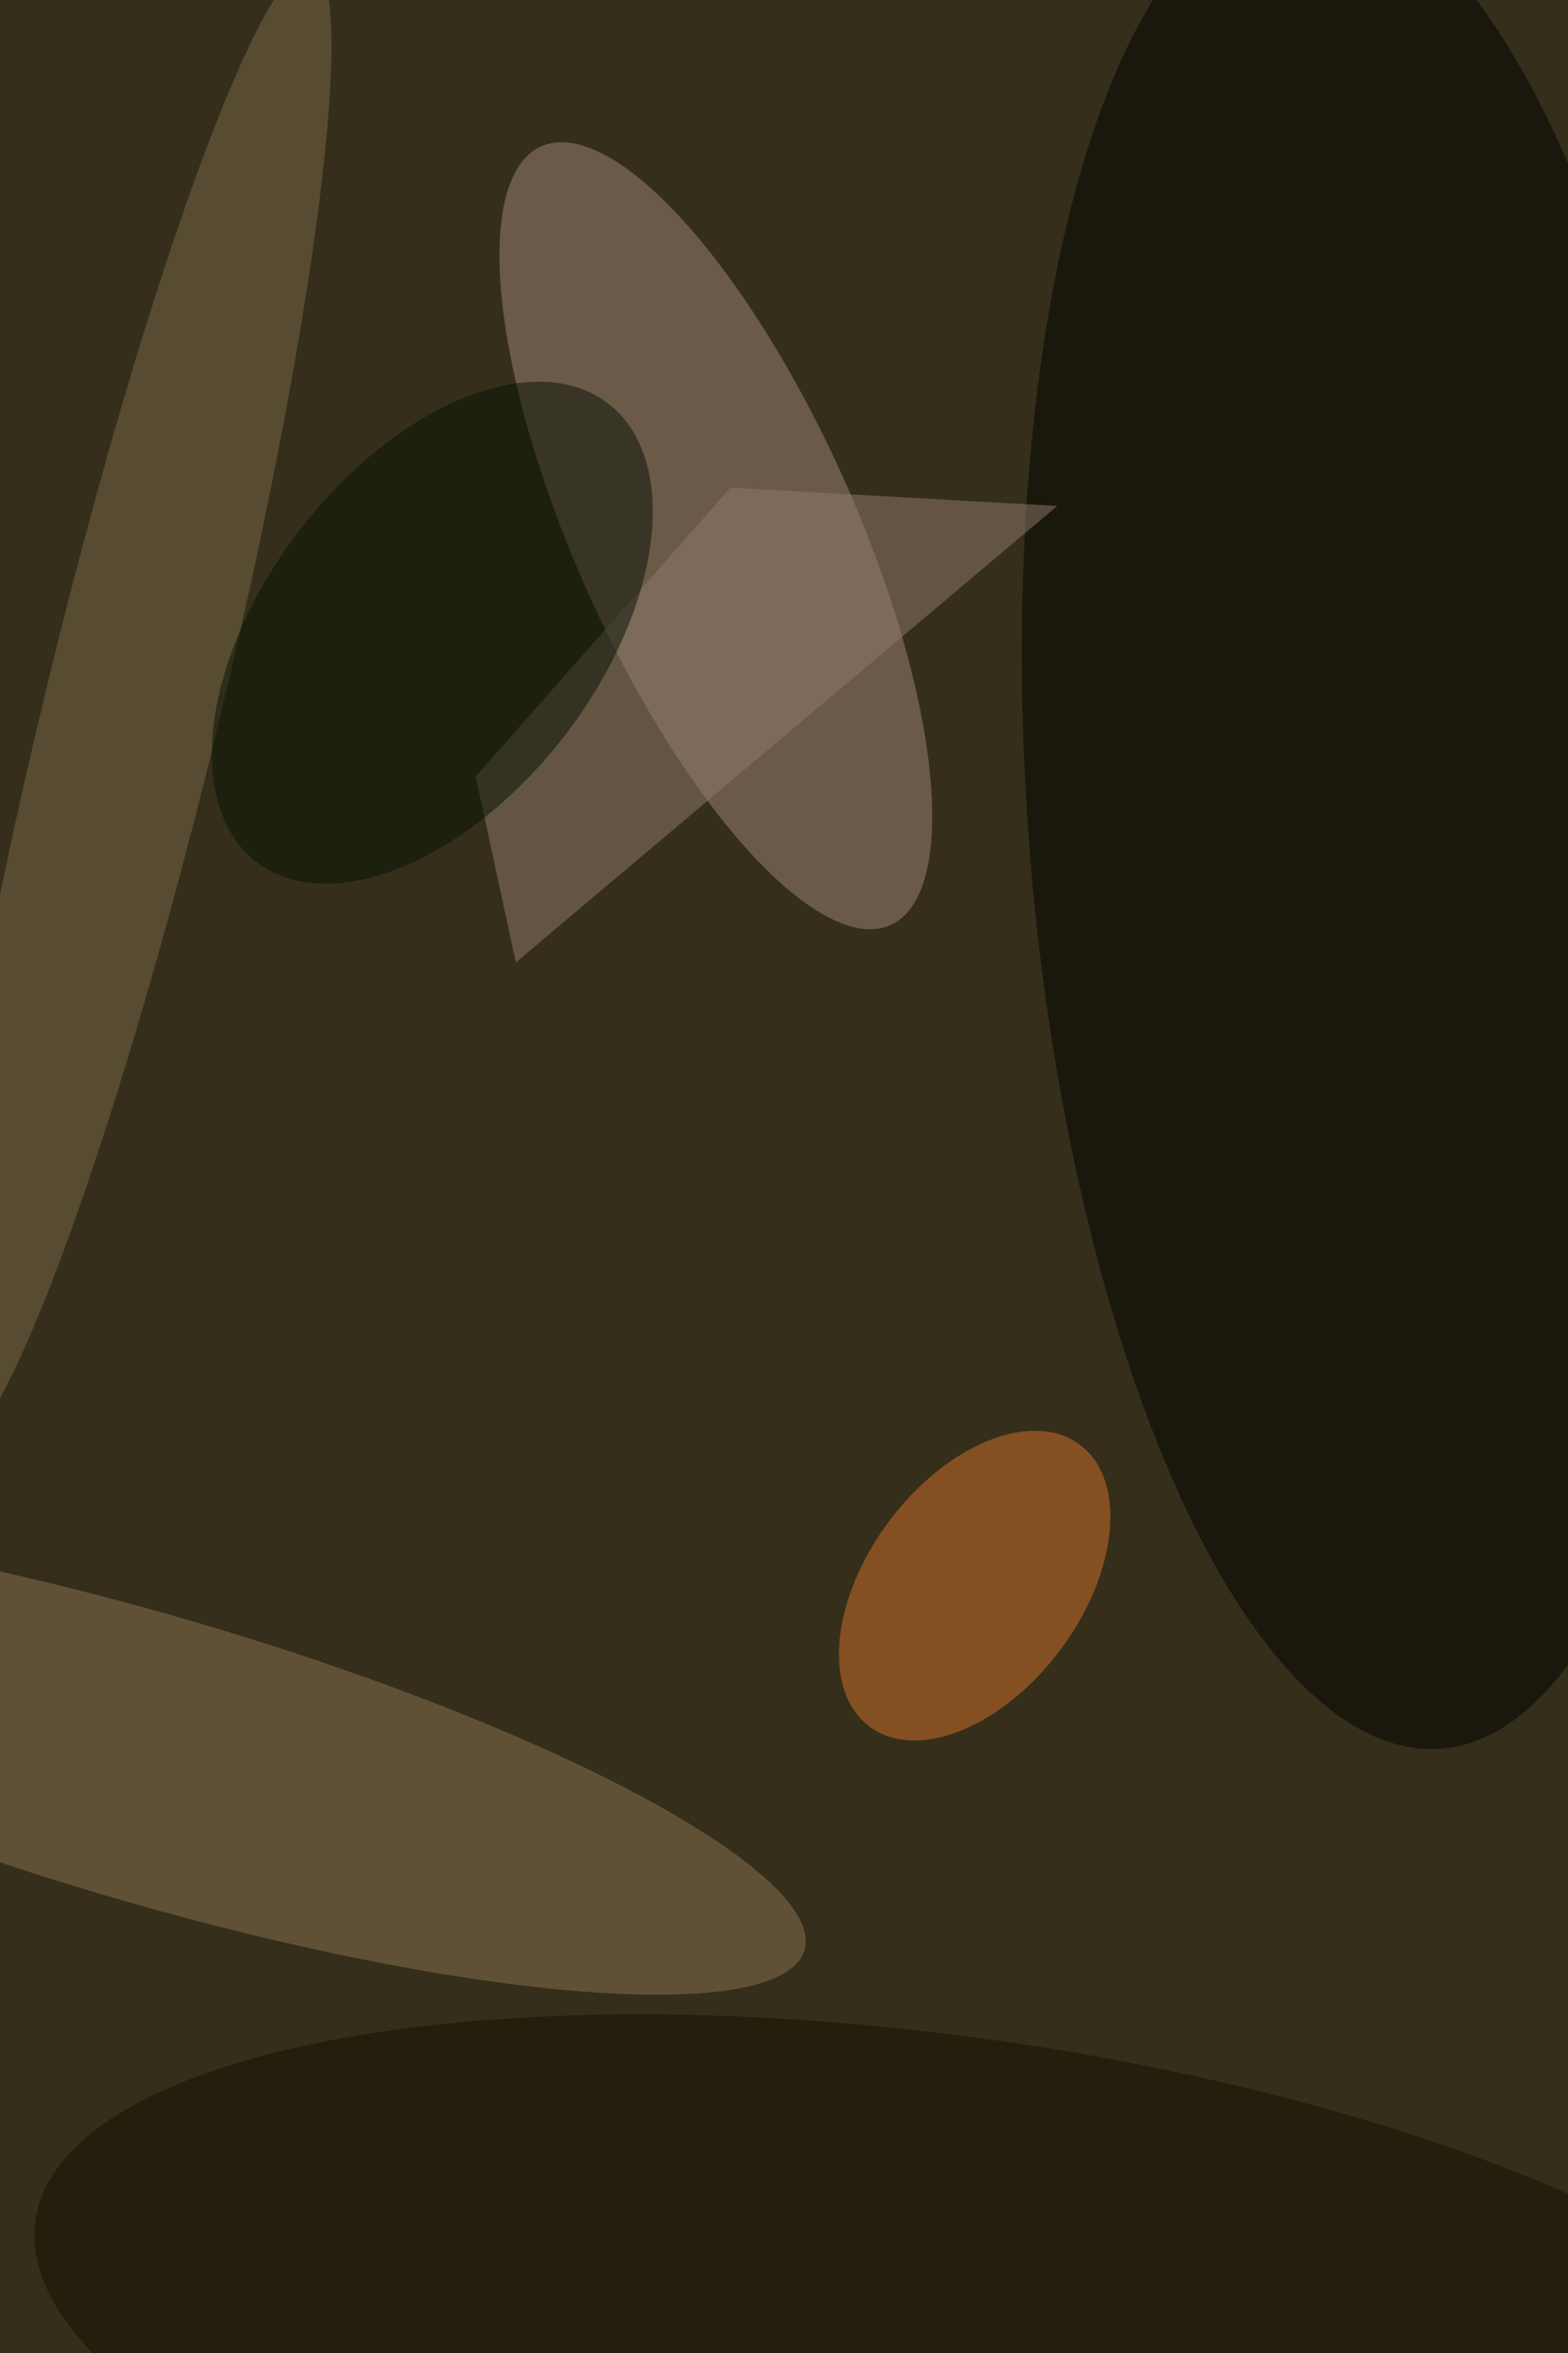 <svg xmlns="http://www.w3.org/2000/svg" viewBox="0 0 4160 6240"><filter id="b"><feGaussianBlur stdDeviation="12" /></filter><path d="M0 0h4160v6240H0z" fill="#342e1b" /><g filter="url(#b)" transform="scale(24.375) translate(0.5 0.5)"><g transform="translate(77.416 57.786) rotate(245.825) scale(46.43 15.235)"><ellipse fill="#a28676" fill-opacity=".502" cx="0" cy="0" rx="1" ry="1" /></g><g transform="translate(148.544 88.625) rotate(175.589) scale(37.124 101.424)"><ellipse fill="#000200" fill-opacity=".502" cx="0" cy="0" rx="1" ry="1" /></g><g transform="translate(15.995 190.885) rotate(196.298) scale(74.042 15.643)"><ellipse fill="#8b7553" fill-opacity=".502" cx="0" cy="0" rx="1" ry="1" /></g><g transform="translate(105.586 172.013) rotate(126.723) scale(19.136 11.657)"><ellipse fill="#d3722b" fill-opacity=".502" cx="0" cy="0" rx="1" ry="1" /></g><g transform="translate(13.892 76.427) rotate(283.643) scale(83.133 9.556)"><ellipse fill="#7a6849" fill-opacity=".502" cx="0" cy="0" rx="1" ry="1" /></g><path fill="#917c6b" fill-opacity=".502" d="M51.271 83.97 55.647 104.208l58.927-49.66L79.009 52.559z" /><g transform="translate(102.745 255) rotate(97.959) scale(33.909 100.366)"><ellipse fill="#141000" fill-opacity=".502" cx="0" cy="0" rx="1" ry="1" /></g><g transform="translate(46.554 68.338) rotate(307.499) scale(31.436 18.248)"><ellipse fill="#071004" fill-opacity=".502" cx="0" cy="0" rx="1" ry="1" /></g></g></svg>